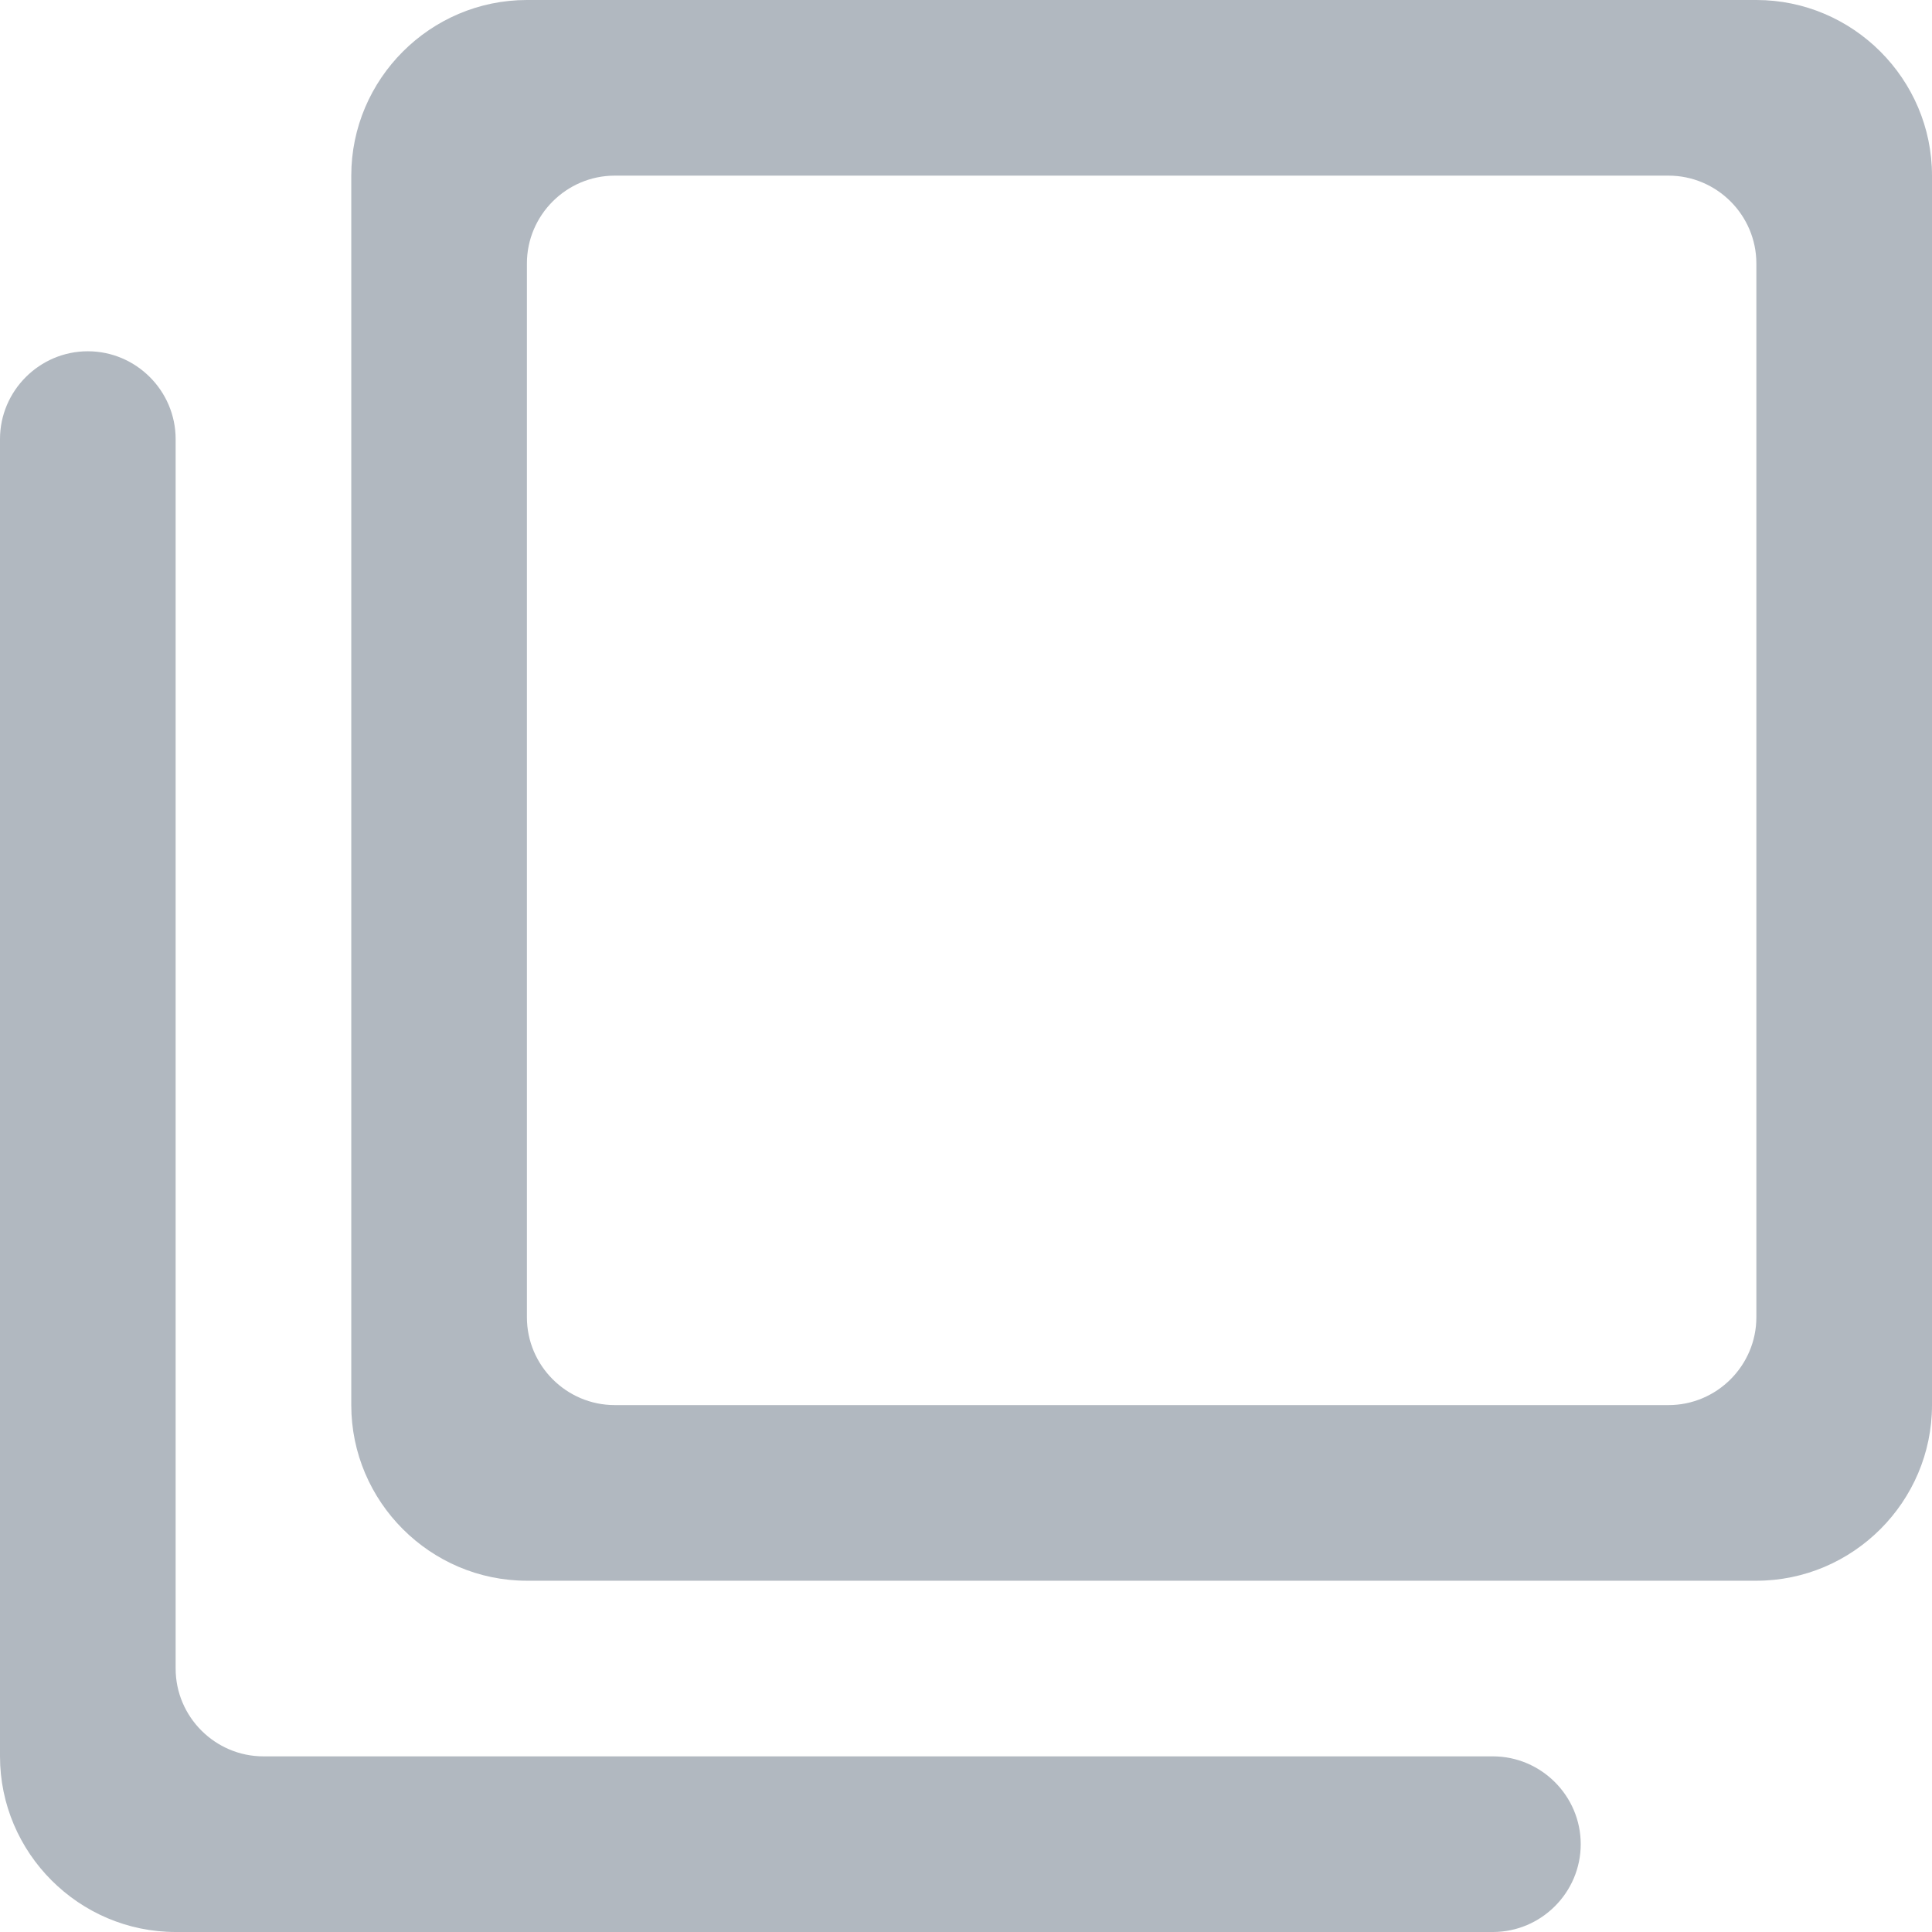 <svg width="22" height="22" viewBox="0 0 22 22" fill="none" xmlns="http://www.w3.org/2000/svg">
<path d="M1 4C0.45 4 0 4.45 0 5V20C0 21.1 0.9 22 2 22H17C17.55 22 18 21.55 18 21C18 20.45 17.55 20 17 20H3C2.45 20 2 19.55 2 19V5C2 4.45 1.55 4 1 4ZM20 0H6C4.9 0 4 0.9 4 2V16C4 17.1 4.9 18 6 18H20C21.1 18 22 17.1 22 16V2C22 0.9 21.1 0 20 0ZM19 16H7C6.45 16 6 15.55 6 15V3C6 2.45 6.45 2 7 2H19C19.55 2 20 2.45 20 3V15C20 15.55 19.55 16 19 16Z" fill="#B1B8C0"/>
</svg>
